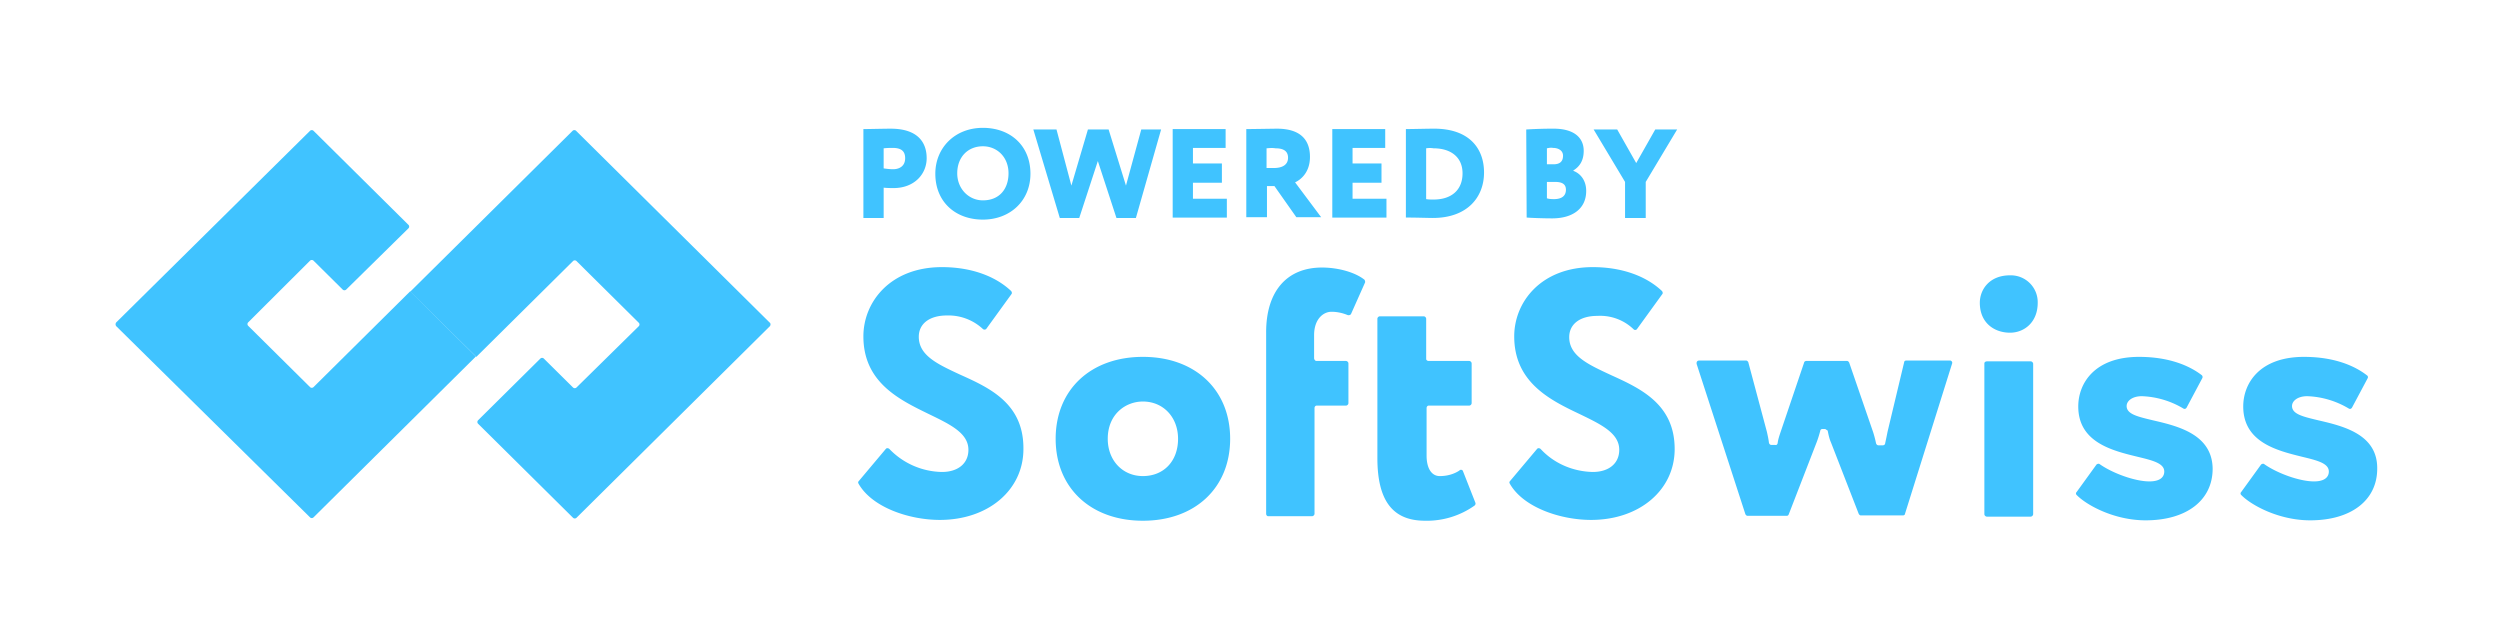 <svg width="174" height="44" fill="none" xmlns="http://www.w3.org/2000/svg"><path d="M8.087 22.442L21.585 9.098a.176.176 0 01.23 0l6.62 6.558a.172.172 0 010 .228l-4.347 4.277a.176.176 0 01-.23 0l-2.043-2.024a.176.176 0 00-.23 0l-4.317 4.305a.172.172 0 000 .229l4.317 4.277a.176.176 0 00.23 0l6.734-6.673 4.576 4.534-11.31 11.206a.176.176 0 01-.23 0L8.087 22.7a.212.212 0 010-.257z" fill="#40C3FF"/><path d="M53.588 22.7L40.119 36.043a.176.176 0 01-.23 0l-6.62-6.558a.172.172 0 010-.229l4.346-4.305a.176.176 0 01.23 0l2.044 2.024a.176.176 0 00.23 0l4.346-4.277a.172.172 0 000-.228l-4.346-4.306a.176.176 0 00-.23 0l-6.735 6.673-4.604-4.534L39.86 9.098a.176.176 0 01.23 0l13.47 13.344c.086.058.086.172.029.257 0-.028 0-.028 0 0zm6.504-7.53V8.984c.346 0 1.41-.028 1.9-.028 1.9 0 2.504.97 2.504 2.053 0 1.112-.864 2.081-2.303 2.081-.144 0-.46 0-.69-.028v2.11h-1.41zm1.41-4.847v1.398c.202.028.432.057.662.057.374 0 .835-.171.835-.77 0-.542-.345-.713-.863-.713-.202 0-.346 0-.634.028zm6.907-1.425c1.9 0 3.31 1.226 3.31 3.193 0 1.882-1.41 3.194-3.31 3.194-1.9 0-3.31-1.226-3.31-3.194 0-1.796 1.353-3.193 3.31-3.193zm0 5.047c1.18 0 1.784-.827 1.784-1.882 0-1.14-.806-1.882-1.784-1.882-1.036 0-1.785.741-1.785 1.882 0 1.083.806 1.882 1.785 1.882zm10.649 1.226h-1.353l-1.295-3.963-1.295 3.963h-1.353l-1.842-6.16h1.612l1.036 3.907 1.151-3.906h1.44l1.208 3.906 1.065-3.906h1.381l-1.755 6.159zm2.562-6.187h3.683v1.311h-2.274v1.084h2.015v1.34h-2.015v1.112h2.36v1.312h-3.77v-6.16zm5.122 6.186V8.984c.345 0 1.928-.028 2.13-.028 1.697 0 2.302.827 2.302 1.967 0 1.14-.72 1.626-1.036 1.768l1.813 2.424h-1.727l-1.525-2.167h-.518v2.167h-1.44v.057zm1.41-4.847v1.37h.518c.547 0 .978-.2.978-.714 0-.342-.172-.656-.863-.656-.201-.028-.316-.028-.633 0zm4.576-1.339h3.683v1.311h-2.273v1.084h2.014v1.34h-2.014v1.112h2.36v1.312h-3.77v-6.16zm5.122-.001h.115c.317 0 1.44-.028 1.842-.028 2.504 0 3.482 1.425 3.482 3.05 0 1.74-1.18 3.166-3.568 3.166-.317 0-1.151-.029-1.756-.029h-.115V8.983zm1.41 1.34v3.536c.173.029.317.029.518.029 1.238 0 2.015-.656 2.015-1.825 0-1.14-.835-1.74-2.015-1.74a1.577 1.577 0 00-.518 0zm6.966-1.311a30.413 30.413 0 011.9-.057c1.496 0 2.1.684 2.1 1.54 0 .655-.259 1.083-.719 1.368v.029c.46.17.892.627.892 1.397 0 1.283-1.007 1.91-2.36 1.91-.604 0-1.41-.028-1.784-.057l-.029-6.13zm1.439 1.311v1.112h.461c.374 0 .661-.142.661-.598 0-.371-.345-.542-.69-.542-.173-.029-.288 0-.432.028zm0 2.339v1.14c.086.029.201.057.489.057.547 0 .835-.228.835-.656 0-.399-.288-.541-.748-.541h-.576zm6.878 0v2.509h-1.439v-2.51l-2.187-3.65h1.64l1.324 2.339 1.324-2.338h1.525l-2.187 3.65zm16.836 17.365c-.057.285-.115.57-.172.827 0 .085-.087.142-.173.142h-.288c-.086 0-.144-.057-.173-.142a7.533 7.533 0 00-.201-.77l-1.669-4.848c-.029-.057-.087-.114-.144-.114h-2.849c-.058 0-.144.057-.144.114l-1.641 4.848c-.086.257-.172.513-.201.77-.029.085-.086.142-.173.114h-.259c-.086 0-.144-.057-.172-.143-.029-.256-.087-.513-.144-.77l-1.295-4.847c-.029-.057-.087-.114-.144-.114h-3.281c-.086 0-.173.057-.173.171v.057l3.396 10.465c.029.057.087.114.144.114h2.734c.058 0 .115-.029.144-.114l1.899-4.905c.116-.285.202-.57.288-.884 0-.085.087-.142.144-.142h.202l.172.114c.058.285.115.57.231.827l1.928 4.961c.029.057.086.114.144.114h2.935c.086 0 .144-.057.144-.114l3.281-10.465c.029-.085-.029-.17-.115-.2h-3.08c-.086 0-.144.058-.144.115l-1.151 4.819zm6.906-4.877h3.051c.086 0 .172.086.172.172v10.464a.185.185 0 01-.172.172h-3.051c-.086 0-.173-.086-.173-.172V25.293c0-.085.087-.142.173-.142zm1.612-5.987c-1.439 0-2.101.998-2.101 1.91 0 1.427 1.036 2.083 2.101 2.083.979 0 1.928-.713 1.928-2.082a1.87 1.87 0 00-1.87-1.911h-.058zm9.959 10.094c-1.065-.256-1.842-.427-1.842-.998 0-.342.374-.684 1.065-.684a6.04 6.04 0 012.878.855c.086.058.172.029.23-.057l1.093-2.053a.175.175 0 00-.028-.2c-.806-.627-2.216-1.282-4.375-1.282-3.108 0-4.23 1.853-4.23 3.45 0 2.51 2.388 3.08 4.144 3.507 1.065.257 1.842.456 1.842 1.027 0 .2-.087.684-1.036.684-1.008 0-2.562-.57-3.454-1.198-.057-.057-.173-.028-.23.029l-1.382 1.91a.138.138 0 000 .2c.691.713 2.619 1.768 4.807 1.768 2.849 0 4.662-1.397 4.662-3.593-.029-2.395-2.418-2.965-4.144-3.365zm11.511 0c-1.065-.256-1.842-.427-1.842-.998 0-.342.375-.684 1.065-.684a6.034 6.034 0 012.878.855c.087.058.173.029.23-.057l1.094-2.053a.149.149 0 00-.058-.2c-.805-.627-2.216-1.282-4.374-1.282-3.108 0-4.231 1.853-4.231 3.45 0 2.51 2.389 3.08 4.116 3.507 1.065.257 1.842.456 1.842 1.027 0 .2-.087.684-1.036.684-1.008 0-2.562-.57-3.454-1.198-.057-.057-.172-.028-.23.029l-1.381 1.91a.136.136 0 000 .2c.69.713 2.618 1.768 4.806 1.768 2.849 0 4.662-1.397 4.662-3.593.029-2.395-2.36-2.965-4.087-3.365zm-94.569-3.194c-1.526-.713-2.85-1.311-2.85-2.623 0-.913.749-1.483 1.958-1.483a3.515 3.515 0 012.503.941.176.176 0 00.23 0l1.756-2.424c.058-.057.029-.17-.029-.228-1.122-1.055-2.82-1.654-4.806-1.654-3.597 0-5.468 2.424-5.468 4.82 0 3.222 2.533 4.42 4.576 5.417 1.468.713 2.734 1.312 2.734 2.48 0 .942-.72 1.54-1.842 1.54a5.196 5.196 0 01-3.655-1.596c-.057-.057-.172-.086-.23-.029l-.029.029-1.87 2.224c-.058.057-.058.114-.03.171.922 1.654 3.512 2.538 5.67 2.538 3.367 0 5.814-2.082 5.814-4.933.028-3.165-2.332-4.249-4.432-5.19zm12.748-1.225c-3.626 0-6.072 2.28-6.072 5.703 0 3.421 2.446 5.702 6.072 5.702s6.073-2.28 6.073-5.703c0-3.421-2.447-5.702-6.073-5.702zm0 8.297c-1.41 0-2.446-1.083-2.446-2.594 0-1.711 1.238-2.595 2.446-2.595 1.41 0 2.447 1.083 2.447 2.595 0 1.568-1.008 2.594-2.447 2.594zm8.578-10.009v12.632c0 .085.058.171.144.171h3.05c.087 0 .173-.086.173-.171v-7.357c0-.085.058-.17.144-.17h2.043c.087 0 .173-.086.173-.172v-2.766c0-.085-.086-.17-.172-.17h-2.044c-.086 0-.144-.058-.173-.172v-1.625c0-1.112.634-1.626 1.21-1.626.402 0 .776.086 1.122.228.086.029.172 0 .23-.057l.978-2.195c.03-.057 0-.143-.028-.2-.634-.513-1.814-.855-2.965-.855-2.446 0-3.885 1.654-3.885 4.505zm12.087 10.01c-.575 0-.92-.542-.92-1.426v-3.308c0-.085.057-.171.143-.171h2.821c.086 0 .172-.086.172-.171v-2.766c0-.086-.086-.171-.172-.171h-2.82c-.087 0-.173-.057-.173-.143v-2.794c0-.086-.087-.171-.173-.171h-3.05c-.087 0-.173.085-.173.17v9.696c0 2.965 1.065 4.362 3.31 4.362a5.743 5.743 0 003.453-1.055c.057-.056.086-.114.057-.2l-.863-2.195c-.029-.085-.115-.114-.201-.085 0 0-.029 0-.029.028-.374.257-.864.4-1.382.4zm11.885-7.044c-1.526-.713-2.878-1.312-2.878-2.624 0-.912.748-1.482 1.957-1.482a3.348 3.348 0 012.532.94.154.154 0 00.231-.028l1.755-2.424c.058-.057.029-.17-.029-.228-1.122-1.055-2.82-1.654-4.806-1.654-3.597 0-5.468 2.424-5.468 4.82 0 3.222 2.533 4.448 4.576 5.417 1.468.713 2.734 1.312 2.734 2.48 0 .942-.719 1.54-1.842 1.54-1.381-.028-2.705-.598-3.626-1.596-.058-.057-.173-.086-.23-.029l-.029.029-1.871 2.224c-.057.057-.057.114-.028.171.921 1.654 3.511 2.538 5.669 2.538 3.367 0 5.814-2.082 5.814-4.933 0-3.137-2.389-4.22-4.461-5.161z" fill="#40C3FF"/></svg>